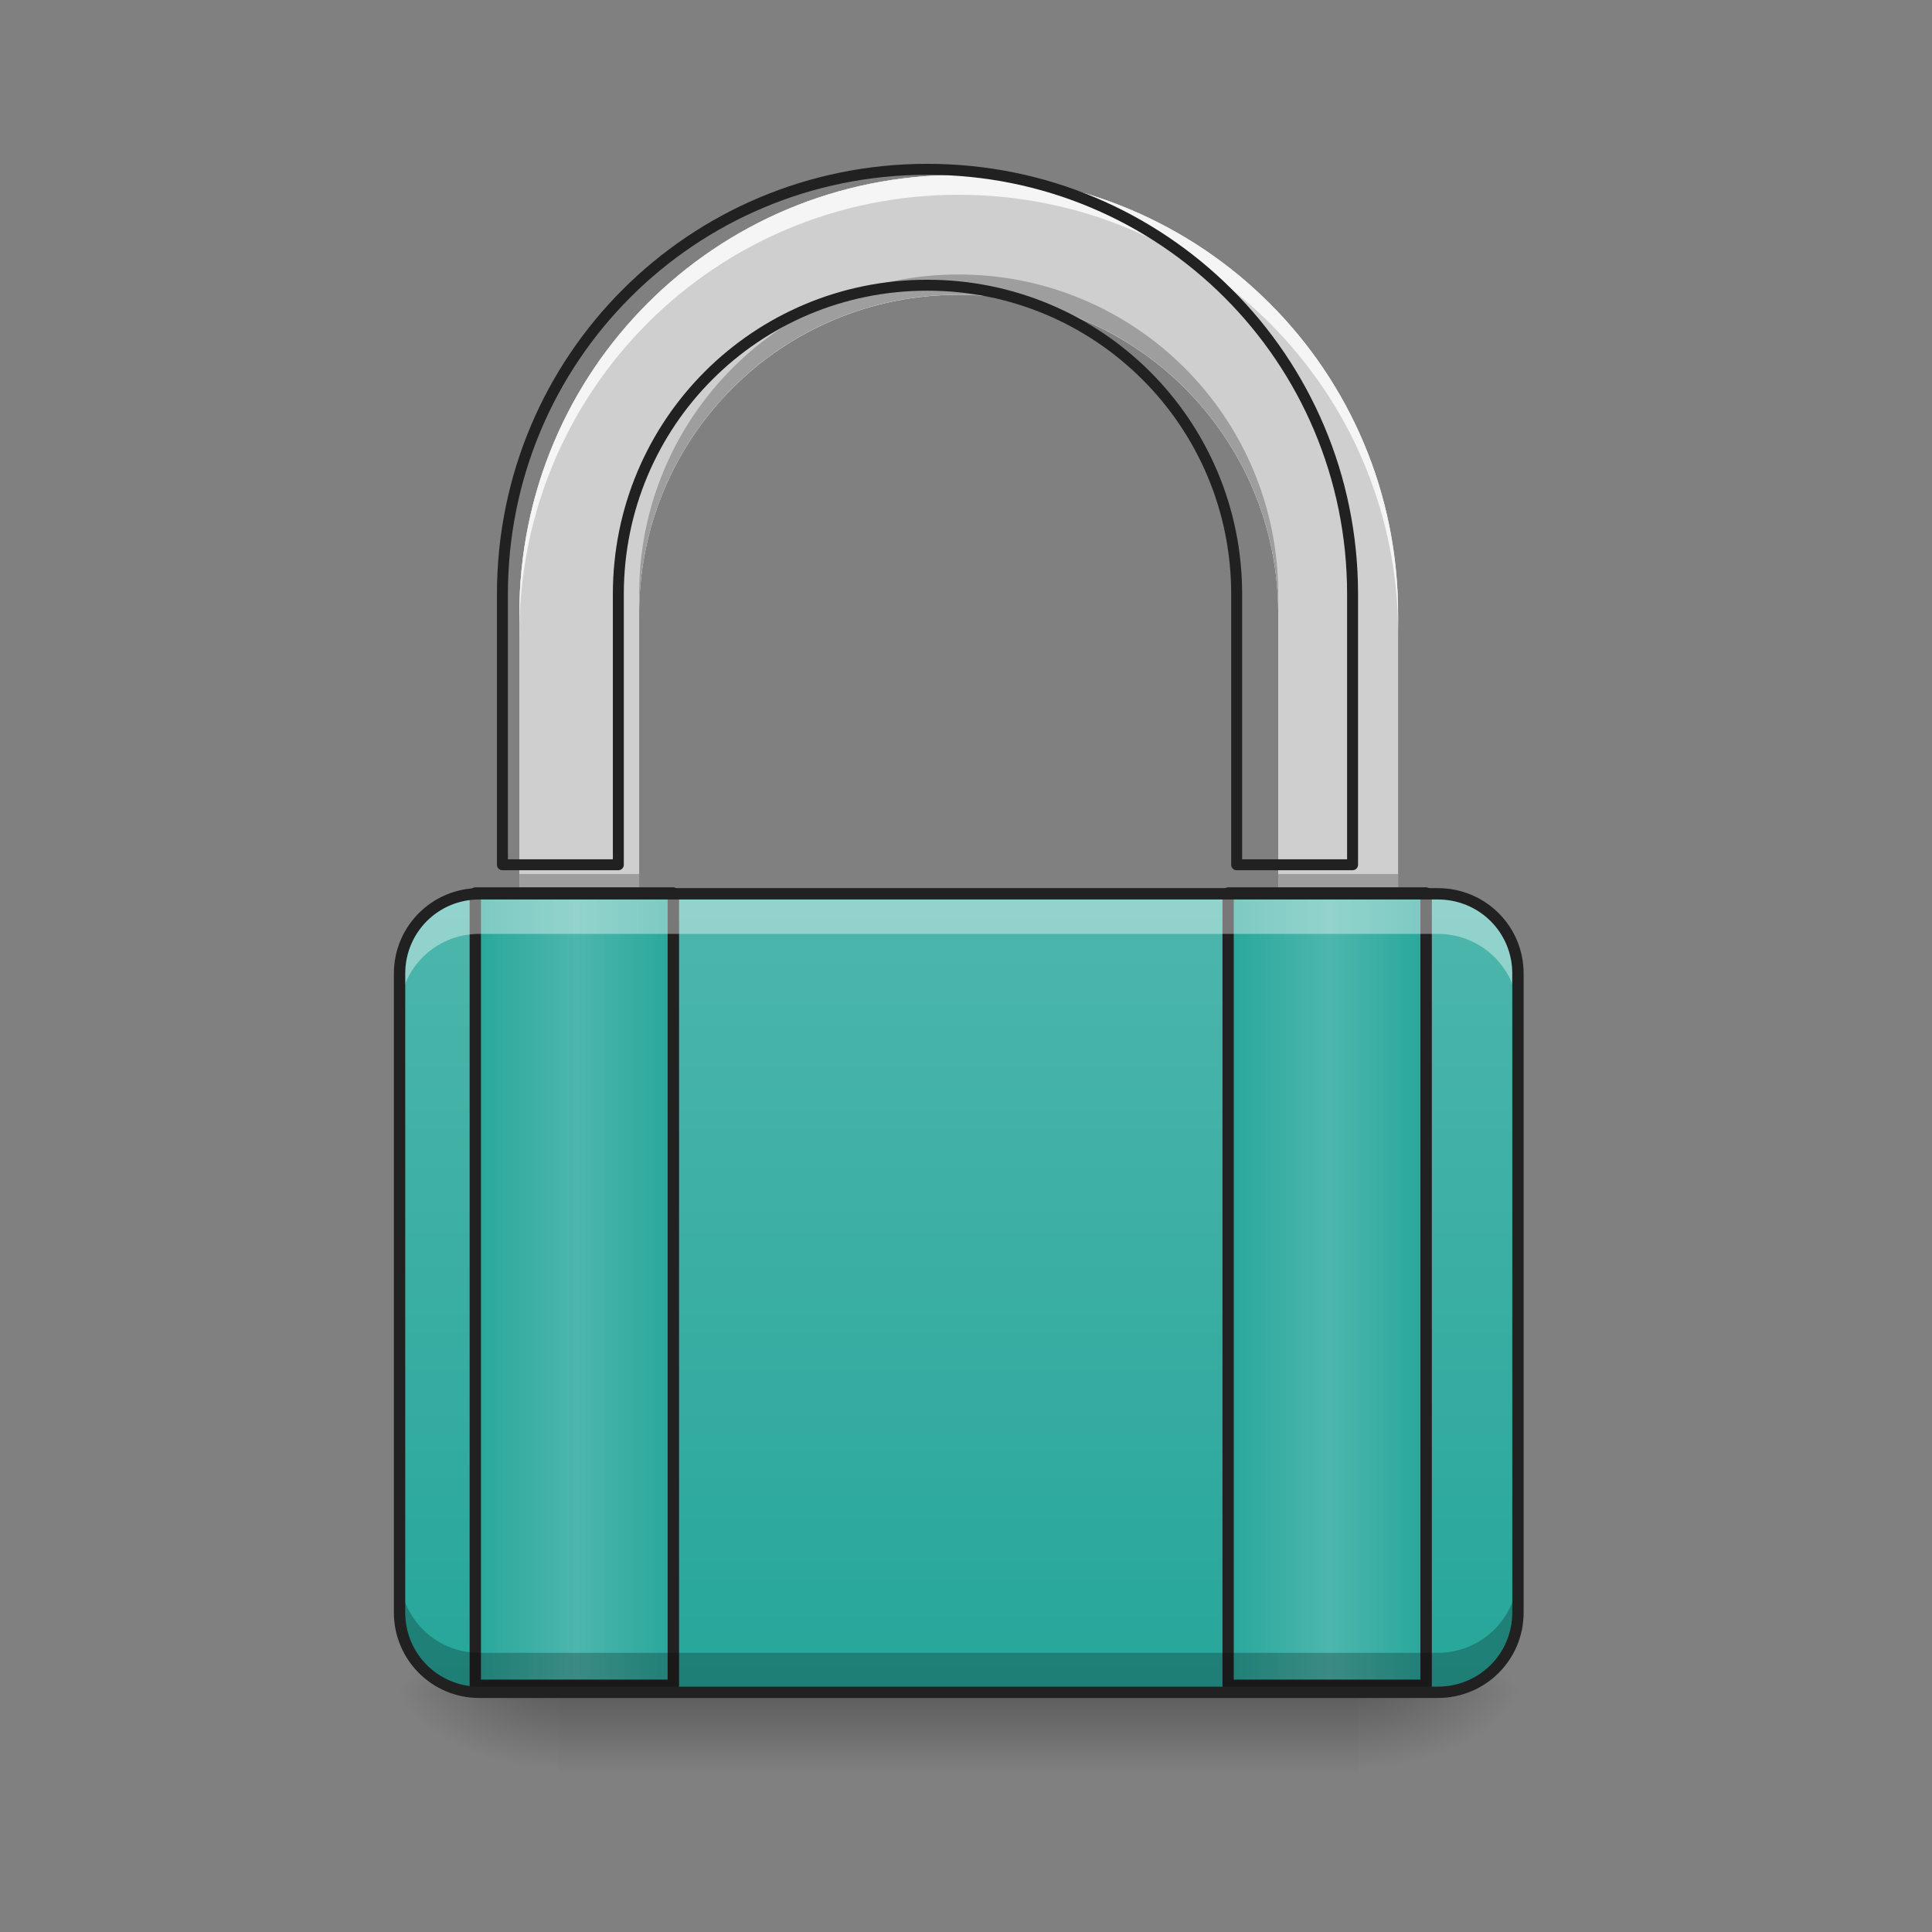 <svg height="16pt" viewBox="0 0 16 16" width="16pt" xmlns="http://www.w3.org/2000/svg" xmlns:xlink="http://www.w3.org/1999/xlink"><rect x="0" y="0" width="16" height="16" fill="#808080" stroke="none"/><linearGradient id="a"><stop offset="0" stop-opacity=".314"/><stop offset=".222" stop-opacity=".275"/><stop offset="1" stop-opacity="0"/></linearGradient><radialGradient id="b" cx="450.909" cy="189.579" gradientTransform="matrix(0 -.039 -.07 -0 24.412 31.798)" gradientUnits="userSpaceOnUse" r="21.167" xlink:href="#a"/><radialGradient id="c" cx="450.909" cy="189.579" gradientTransform="matrix(-0 .039 .07 0 -8.535 -3.764)" gradientUnits="userSpaceOnUse" r="21.167" xlink:href="#a"/><radialGradient id="d" cx="450.909" cy="189.579" gradientTransform="matrix(-0 -.039 .07 -0 -8.535 31.798)" gradientUnits="userSpaceOnUse" r="21.167" xlink:href="#a"/><radialGradient id="e" cx="450.909" cy="189.579" gradientTransform="matrix(0 .039 -.07 0 24.412 -3.764)" gradientUnits="userSpaceOnUse" r="21.167" xlink:href="#a"/><linearGradient id="f" gradientTransform="matrix(.134 0 0 .025 -26.173 8.318)" gradientUnits="userSpaceOnUse" x1="255.323" x2="255.323" y1="228.179" y2="254.667"><stop offset="0" stop-opacity=".275"/><stop offset="1" stop-opacity="0"/></linearGradient><linearGradient id="g" gradientUnits="userSpaceOnUse" x1="7.938" x2="7.938" y1="14.017" y2="7.402"><stop offset="0" stop-color="#26a69a"/><stop offset="1" stop-color="#4db6ac"/></linearGradient><linearGradient id="h" gradientUnits="userSpaceOnUse" x1="7.938" x2="7.938" y1="14.017" y2="1.448"><stop offset="0" stop-color="#bdbdbd"/><stop offset="1" stop-color="#eee"/></linearGradient><linearGradient id="i"><stop offset="0" stop-color="#26a69a"/><stop offset=".51" stop-color="#4db6ac"/><stop offset="1" stop-color="#26a69a"/></linearGradient><linearGradient id="j" gradientUnits="userSpaceOnUse" x1="125.5" x2="181.417" xlink:href="#i" y1="127.667" y2="127.667"/><linearGradient id="k" gradientUnits="userSpaceOnUse" x1="326.583" x2="382.5" xlink:href="#i" y1="127.667" y2="127.667"/><path d="m11.246 14.016h1.324v-.66h-1.324zm0 0" fill="url(#b)"/><path d="m4.629 14.016h-1.32v.664h1.32zm0 0" fill="url(#c)"/><path d="m4.629 14.016h-1.32v-.66h1.32zm0 0" fill="url(#d)"/><path d="m11.246 14.016h1.324v.664h-1.324zm0 0" fill="url(#e)"/><path d="m4.629 14.02h6.617v.66h-6.617zm0 0" fill="url(#f)"/><path d="m3.969 7.402h7.938c.367 0 .664.297.664.66v5.293c0 .367-.297.66-.664.66h-7.938c-.363 0-.66-.293-.66-.66v-5.293c0-.363.297-.66.66-.66zm0 0" fill="url(#g)"/><path d="m7.938 1.449c-2.016 0-3.637 1.621-3.637 3.637v2.316h.992v-2.316c0-1.465 1.18-2.645 2.645-2.645s2.648 1.18 2.648 2.645v2.316h.992v-2.316c0-2.016-1.625-3.637-3.641-3.637zm0 0" fill="url(#h)"/><path d="m7.938 1.449c-2.016 0-3.637 1.621-3.637 3.637v2.316h.992v-2.316c0-1.465 1.18-2.645 2.645-2.645s2.648 1.18 2.648 2.645v2.316h.992v-2.316c0-2.016-1.625-3.637-3.641-3.637zm0 0" fill="#cfcfcf"/><path d="m7.938 1.449c-2.016 0-3.637 1.621-3.637 3.637v.164c0-2.016 1.621-3.637 3.637-3.637s3.641 1.621 3.641 3.637v-.164c0-2.016-1.625-3.637-3.641-3.637zm0 0" fill="#fff" fill-opacity=".784"/><path d="m7.938 2.273c-1.465 0-2.645 1.184-2.645 2.648v.164c0-1.465 1.18-2.645 2.645-2.645s2.648 1.18 2.648 2.645v-.164c0-1.465-1.184-2.648-2.648-2.648zm-3.637 4.965v.164h.992v-.164zm6.285 0v.164h.992v-.164zm0 0" fill-opacity=".235"/><g stroke="#212121" stroke-linecap="round" stroke-linejoin="round"><path d="m959.908 175.259c-243.756 0-439.801 196.044-439.801 439.801v280.131h119.989v-280.131c0-177.148 142.664-319.812 319.812-319.812 177.148 0 320.284 142.664 320.284 319.812v280.131h119.989v-280.131c0-243.756-196.517-439.801-440.273-439.801zm0 0" fill="none" stroke-width="11.339" transform="scale(.008)"/><path d="m126.988 21.852h52.87v211.605h-52.87zm0 0" fill="none" stroke-width="3" transform="matrix(.031 0 0 .031 0 6.719)"/><path d="m126.988 21.852h52.87v211.605h-52.87zm0 0" fill="url(#j)" stroke-width="3" transform="matrix(.031 0 0 .031 0 6.719)"/><path d="m328.094 21.852h52.87v211.605h-52.87zm0 0" fill="none" stroke-width="3" transform="matrix(.031 0 0 .031 0 6.719)"/><path d="m328.094 21.852h52.87v211.605h-52.87zm0 0" fill="url(#k)" stroke-width="3" transform="matrix(.031 0 0 .031 0 6.719)"/></g><path d="m3.969 14.016c-.367 0-.66-.293-.66-.66v-.332c0 .367.293.664.66.664h7.938c.367 0 .664-.297.664-.664v.332c0 .367-.297.66-.664.66zm0 0" fill-opacity=".235"/><path d="m3.969 7.402c-.367 0-.66.293-.66.66v.332c0-.367.293-.66.66-.66h7.938c.367 0 .664.293.664.66v-.332c0-.367-.297-.66-.664-.66zm0 0" fill="#fff" fill-opacity=".392"/><path d="m3.969 7.355c-.391 0-.707.316-.707.707v5.293c0 .391.316.707.707.707h7.938c.395 0 .711-.316.711-.707v-5.293c0-.391-.316-.707-.711-.707zm0 .094h7.938c.344 0 .617.273.617.613v5.293c0 .34-.273.613-.617.613h-7.938c-.34 0-.613-.273-.613-.613v-5.293c0-.34.273-.613.613-.613zm0 0" fill="#212121"/></svg>